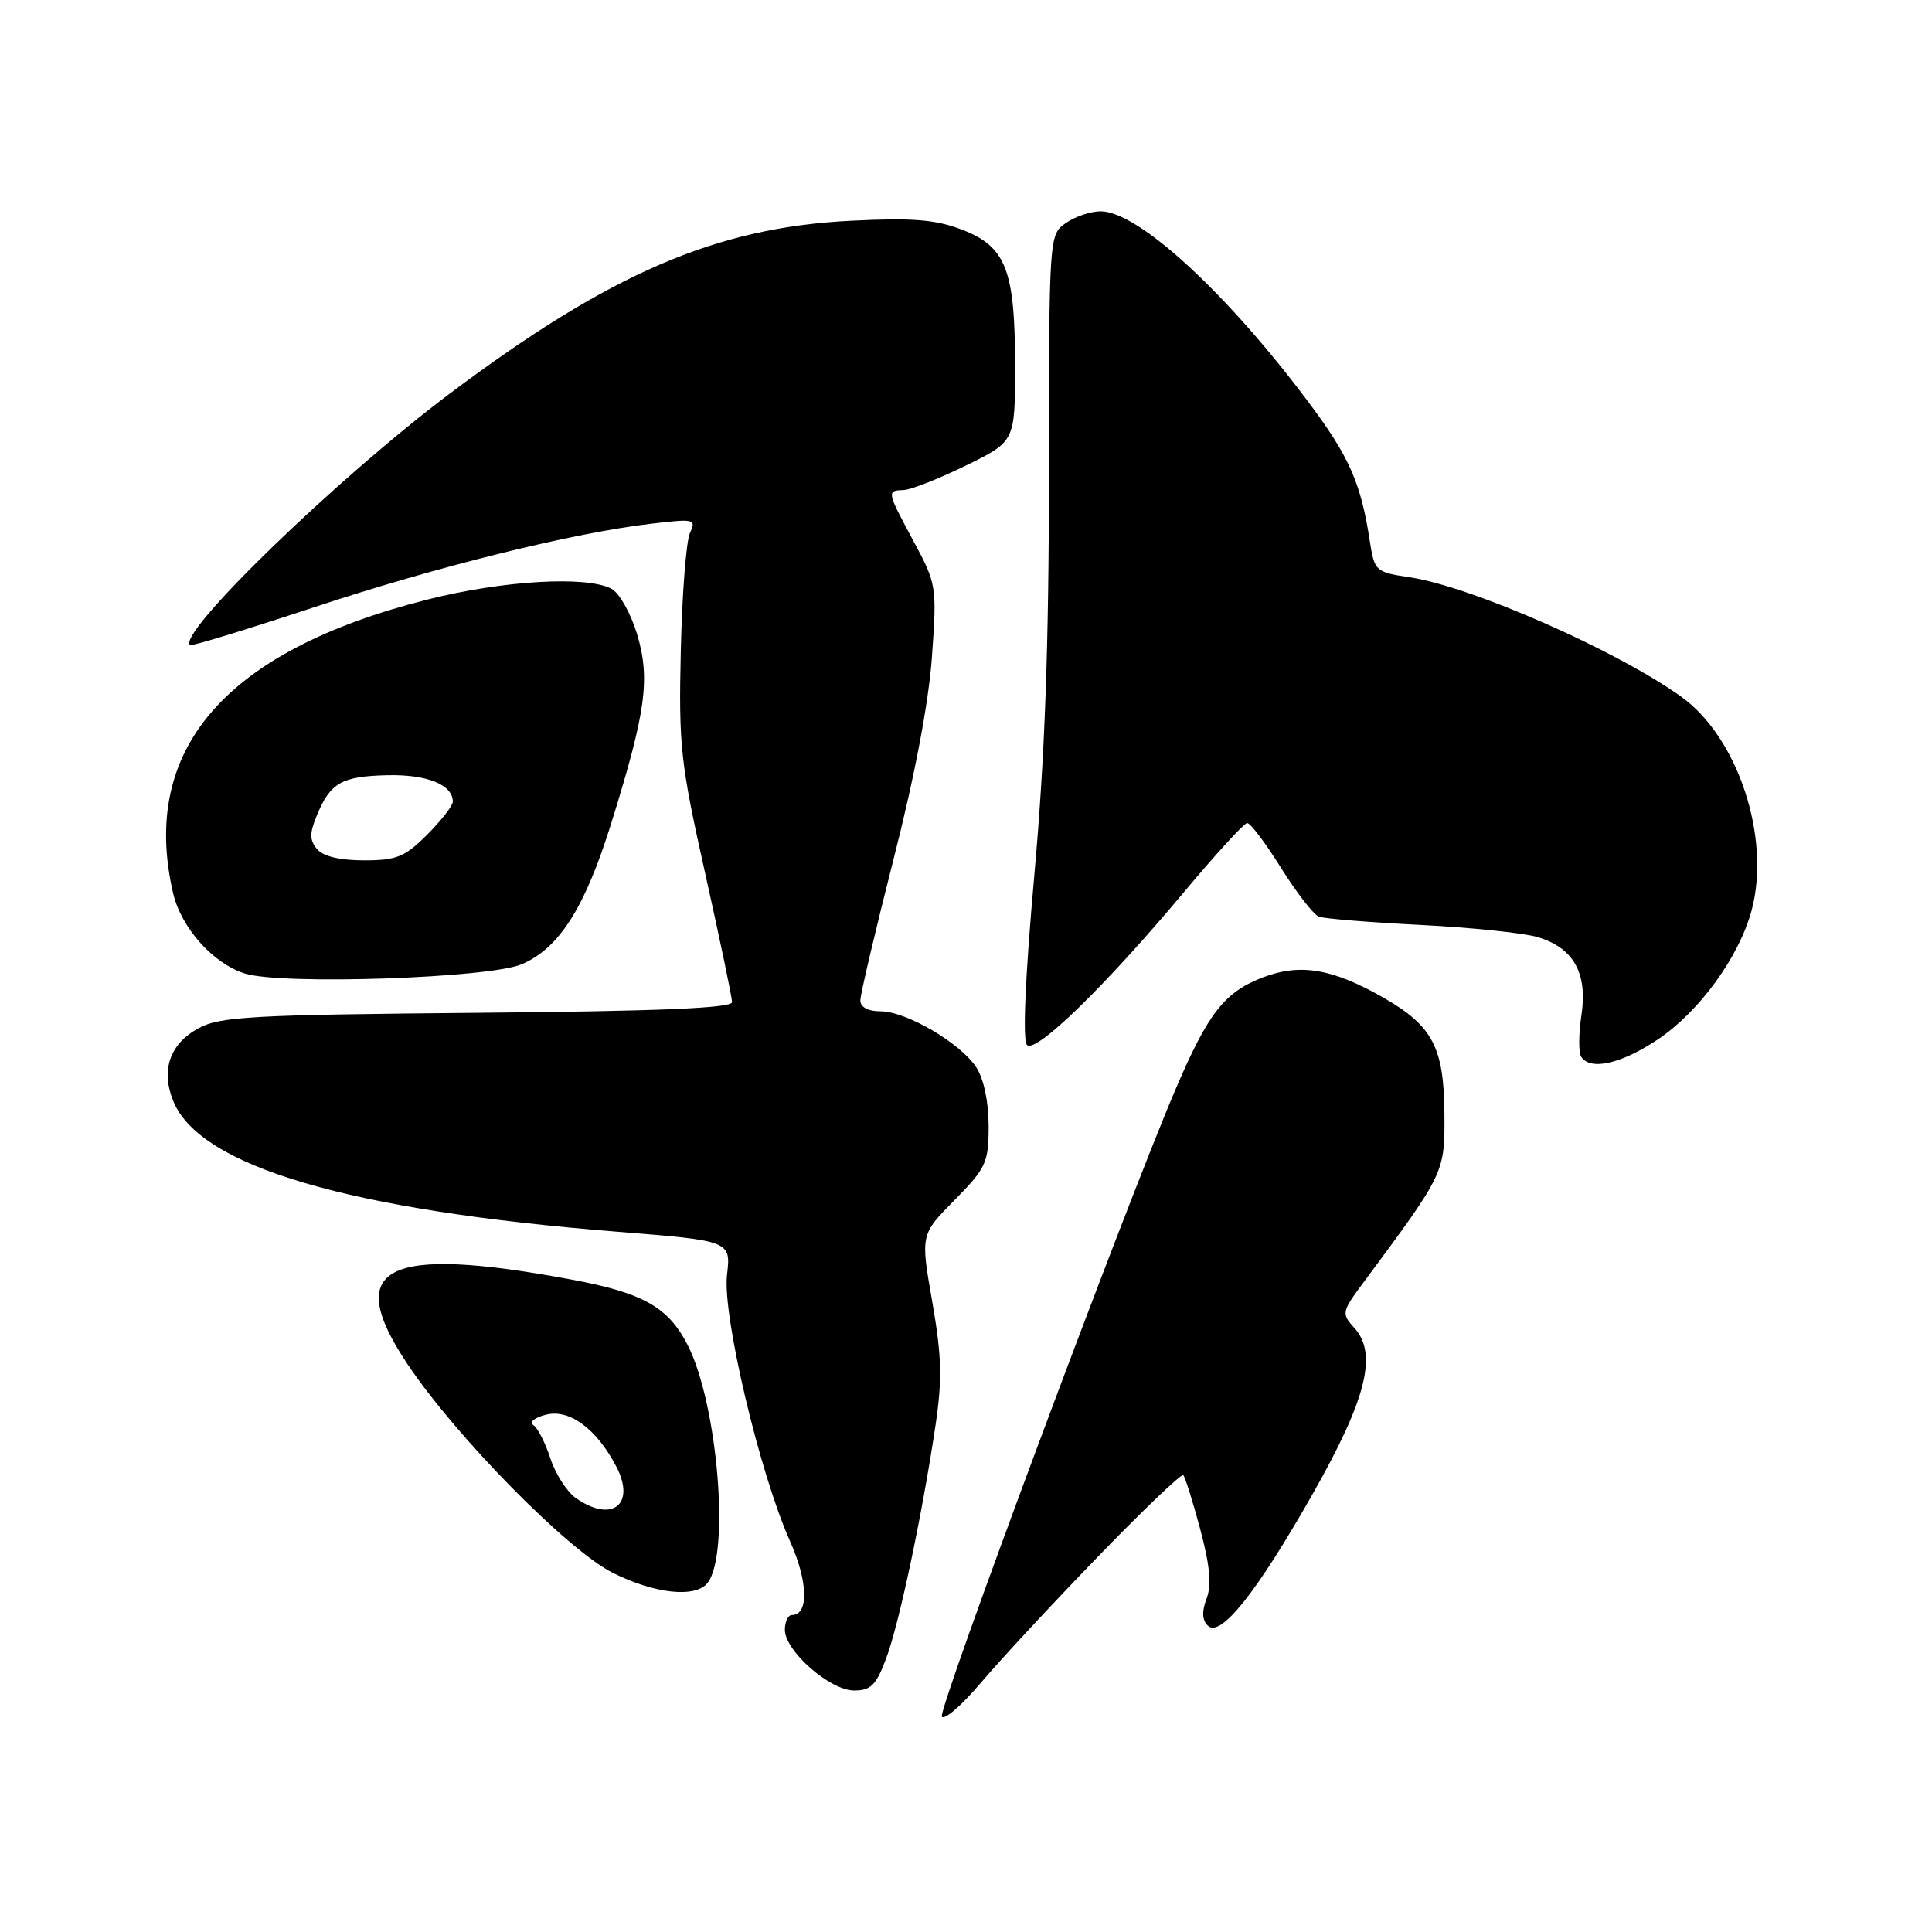 <?xml version="1.0" encoding="UTF-8" standalone="no"?>
<!DOCTYPE svg PUBLIC "-//W3C//DTD SVG 1.1//EN" "http://www.w3.org/Graphics/SVG/1.1/DTD/svg11.dtd" >
<svg xmlns="http://www.w3.org/2000/svg" xmlns:xlink="http://www.w3.org/1999/xlink" version="1.1" viewBox="0 0 256 256">
 <g >
 <path fill="currentColor"
d=" M 145.43 206.32 C 151.44 200.11 156.56 195.22 156.79 195.46 C 157.03 195.70 158.04 198.91 159.03 202.60 C 160.32 207.42 160.56 210.02 159.88 211.82 C 159.23 213.53 159.28 214.67 160.05 215.41 C 161.73 217.04 166.52 211.02 173.93 197.97 C 181.06 185.41 182.57 179.39 179.46 175.96 C 177.72 174.03 177.76 173.84 180.81 169.74 C 191.49 155.34 191.46 155.42 191.39 147.37 C 191.31 138.79 189.81 135.94 183.41 132.25 C 176.62 128.35 172.32 127.61 167.36 129.50 C 162.28 131.44 160.11 134.20 155.84 144.17 C 149.10 159.89 124.25 226.55 124.80 227.45 C 125.11 227.98 127.42 225.98 129.94 223.01 C 132.45 220.04 139.42 212.53 145.43 206.32 Z  M 117.42 219.75 C 119.15 215.12 122.16 200.91 123.95 188.94 C 124.87 182.77 124.79 179.76 123.53 172.49 C 121.97 163.59 121.97 163.59 126.49 159.01 C 130.68 154.75 131.00 154.06 131.00 149.18 C 131.00 146.00 130.35 142.94 129.36 141.42 C 127.24 138.19 120.08 134.00 116.66 134.00 C 115.01 134.00 114.00 133.45 114.00 132.56 C 114.00 131.76 115.99 123.32 118.41 113.81 C 121.20 102.87 123.07 93.00 123.49 87.00 C 124.15 77.71 124.10 77.38 121.08 71.77 C 117.48 65.07 117.47 65.02 119.75 64.93 C 120.71 64.90 124.42 63.43 128.00 61.68 C 134.50 58.50 134.50 58.50 134.50 48.50 C 134.50 35.73 133.30 32.66 127.41 30.41 C 123.94 29.09 120.87 28.84 112.76 29.25 C 94.92 30.13 80.87 36.19 59.63 52.13 C 44.71 63.33 23.48 83.89 25.17 85.48 C 25.35 85.66 32.70 83.41 41.50 80.50 C 57.93 75.06 75.96 70.59 86.42 69.38 C 92.00 68.72 92.28 68.79 91.43 70.59 C 90.93 71.64 90.38 78.66 90.21 86.18 C 89.92 98.84 90.16 101.06 93.45 115.77 C 95.40 124.52 97.00 132.17 97.00 132.79 C 97.00 133.58 87.22 133.99 63.25 134.20 C 33.22 134.47 29.14 134.69 26.26 136.27 C 22.48 138.34 21.28 141.85 22.98 145.95 C 26.55 154.58 46.27 160.38 81.68 163.20 C 96.86 164.41 96.86 164.41 96.33 168.96 C 95.72 174.31 100.66 195.20 104.66 204.16 C 107.08 209.56 107.20 214.00 104.93 214.00 C 104.42 214.00 104.00 214.88 104.00 215.95 C 104.00 218.76 109.96 223.99 113.17 224.00 C 115.39 224.00 116.10 223.29 117.42 219.75 Z  M 93.75 209.75 C 96.76 205.96 95.10 186.03 91.12 178.23 C 88.55 173.19 85.22 171.31 75.68 169.54 C 50.96 164.95 45.37 167.83 53.98 180.73 C 60.40 190.35 75.26 205.45 81.22 208.42 C 86.79 211.20 92.15 211.76 93.75 209.75 Z  M 219.64 137.75 C 225.15 134.07 230.43 126.81 232.09 120.66 C 234.69 111.04 230.30 97.70 222.76 92.31 C 214.14 86.14 194.98 77.72 186.78 76.49 C 182.26 75.81 182.12 75.69 181.50 71.65 C 180.33 64.04 178.80 60.55 173.54 53.50 C 162.62 38.85 150.83 28.00 145.84 28.00 C 144.52 28.00 142.44 28.70 141.22 29.56 C 139.01 31.11 139.00 31.20 138.99 62.81 C 138.98 85.86 138.45 100.36 137.05 116.00 C 135.84 129.52 135.48 137.86 136.08 138.46 C 137.24 139.64 146.53 130.59 157.00 118.07 C 161.12 113.14 164.84 109.09 165.25 109.06 C 165.66 109.02 167.68 111.69 169.73 114.98 C 171.79 118.28 174.05 121.19 174.75 121.46 C 175.45 121.73 181.53 122.22 188.26 122.56 C 194.99 122.90 201.98 123.63 203.79 124.18 C 208.52 125.62 210.38 128.95 209.55 134.50 C 209.18 136.97 209.16 139.45 209.50 140.00 C 210.68 141.90 214.79 140.99 219.64 137.75 Z  M 69.15 127.76 C 74.13 125.61 77.52 120.26 81.02 109.00 C 85.59 94.31 86.18 89.98 84.43 84.07 C 83.60 81.30 82.08 78.58 81.03 78.02 C 77.74 76.26 66.62 76.91 56.61 79.45 C 29.82 86.24 18.52 99.30 22.94 118.36 C 24.01 122.95 28.25 127.69 32.46 129.00 C 37.43 130.54 64.86 129.61 69.15 127.76 Z  M 76.30 198.50 C 75.12 197.67 73.60 195.31 72.93 193.25 C 72.26 191.19 71.24 189.19 70.66 188.82 C 70.08 188.44 70.84 187.83 72.36 187.45 C 75.47 186.67 79.06 189.33 81.67 194.34 C 84.28 199.37 81.08 201.85 76.30 198.50 Z  M 42.00 112.50 C 41.01 111.31 41.01 110.39 41.99 108.03 C 43.78 103.71 45.26 102.86 51.35 102.72 C 56.58 102.60 60.00 103.98 60.00 106.22 C 60.00 106.76 58.47 108.73 56.60 110.60 C 53.64 113.56 52.55 114.00 48.22 114.00 C 45.02 114.00 42.80 113.47 42.00 112.50 Z "/>
</g>
</svg>
